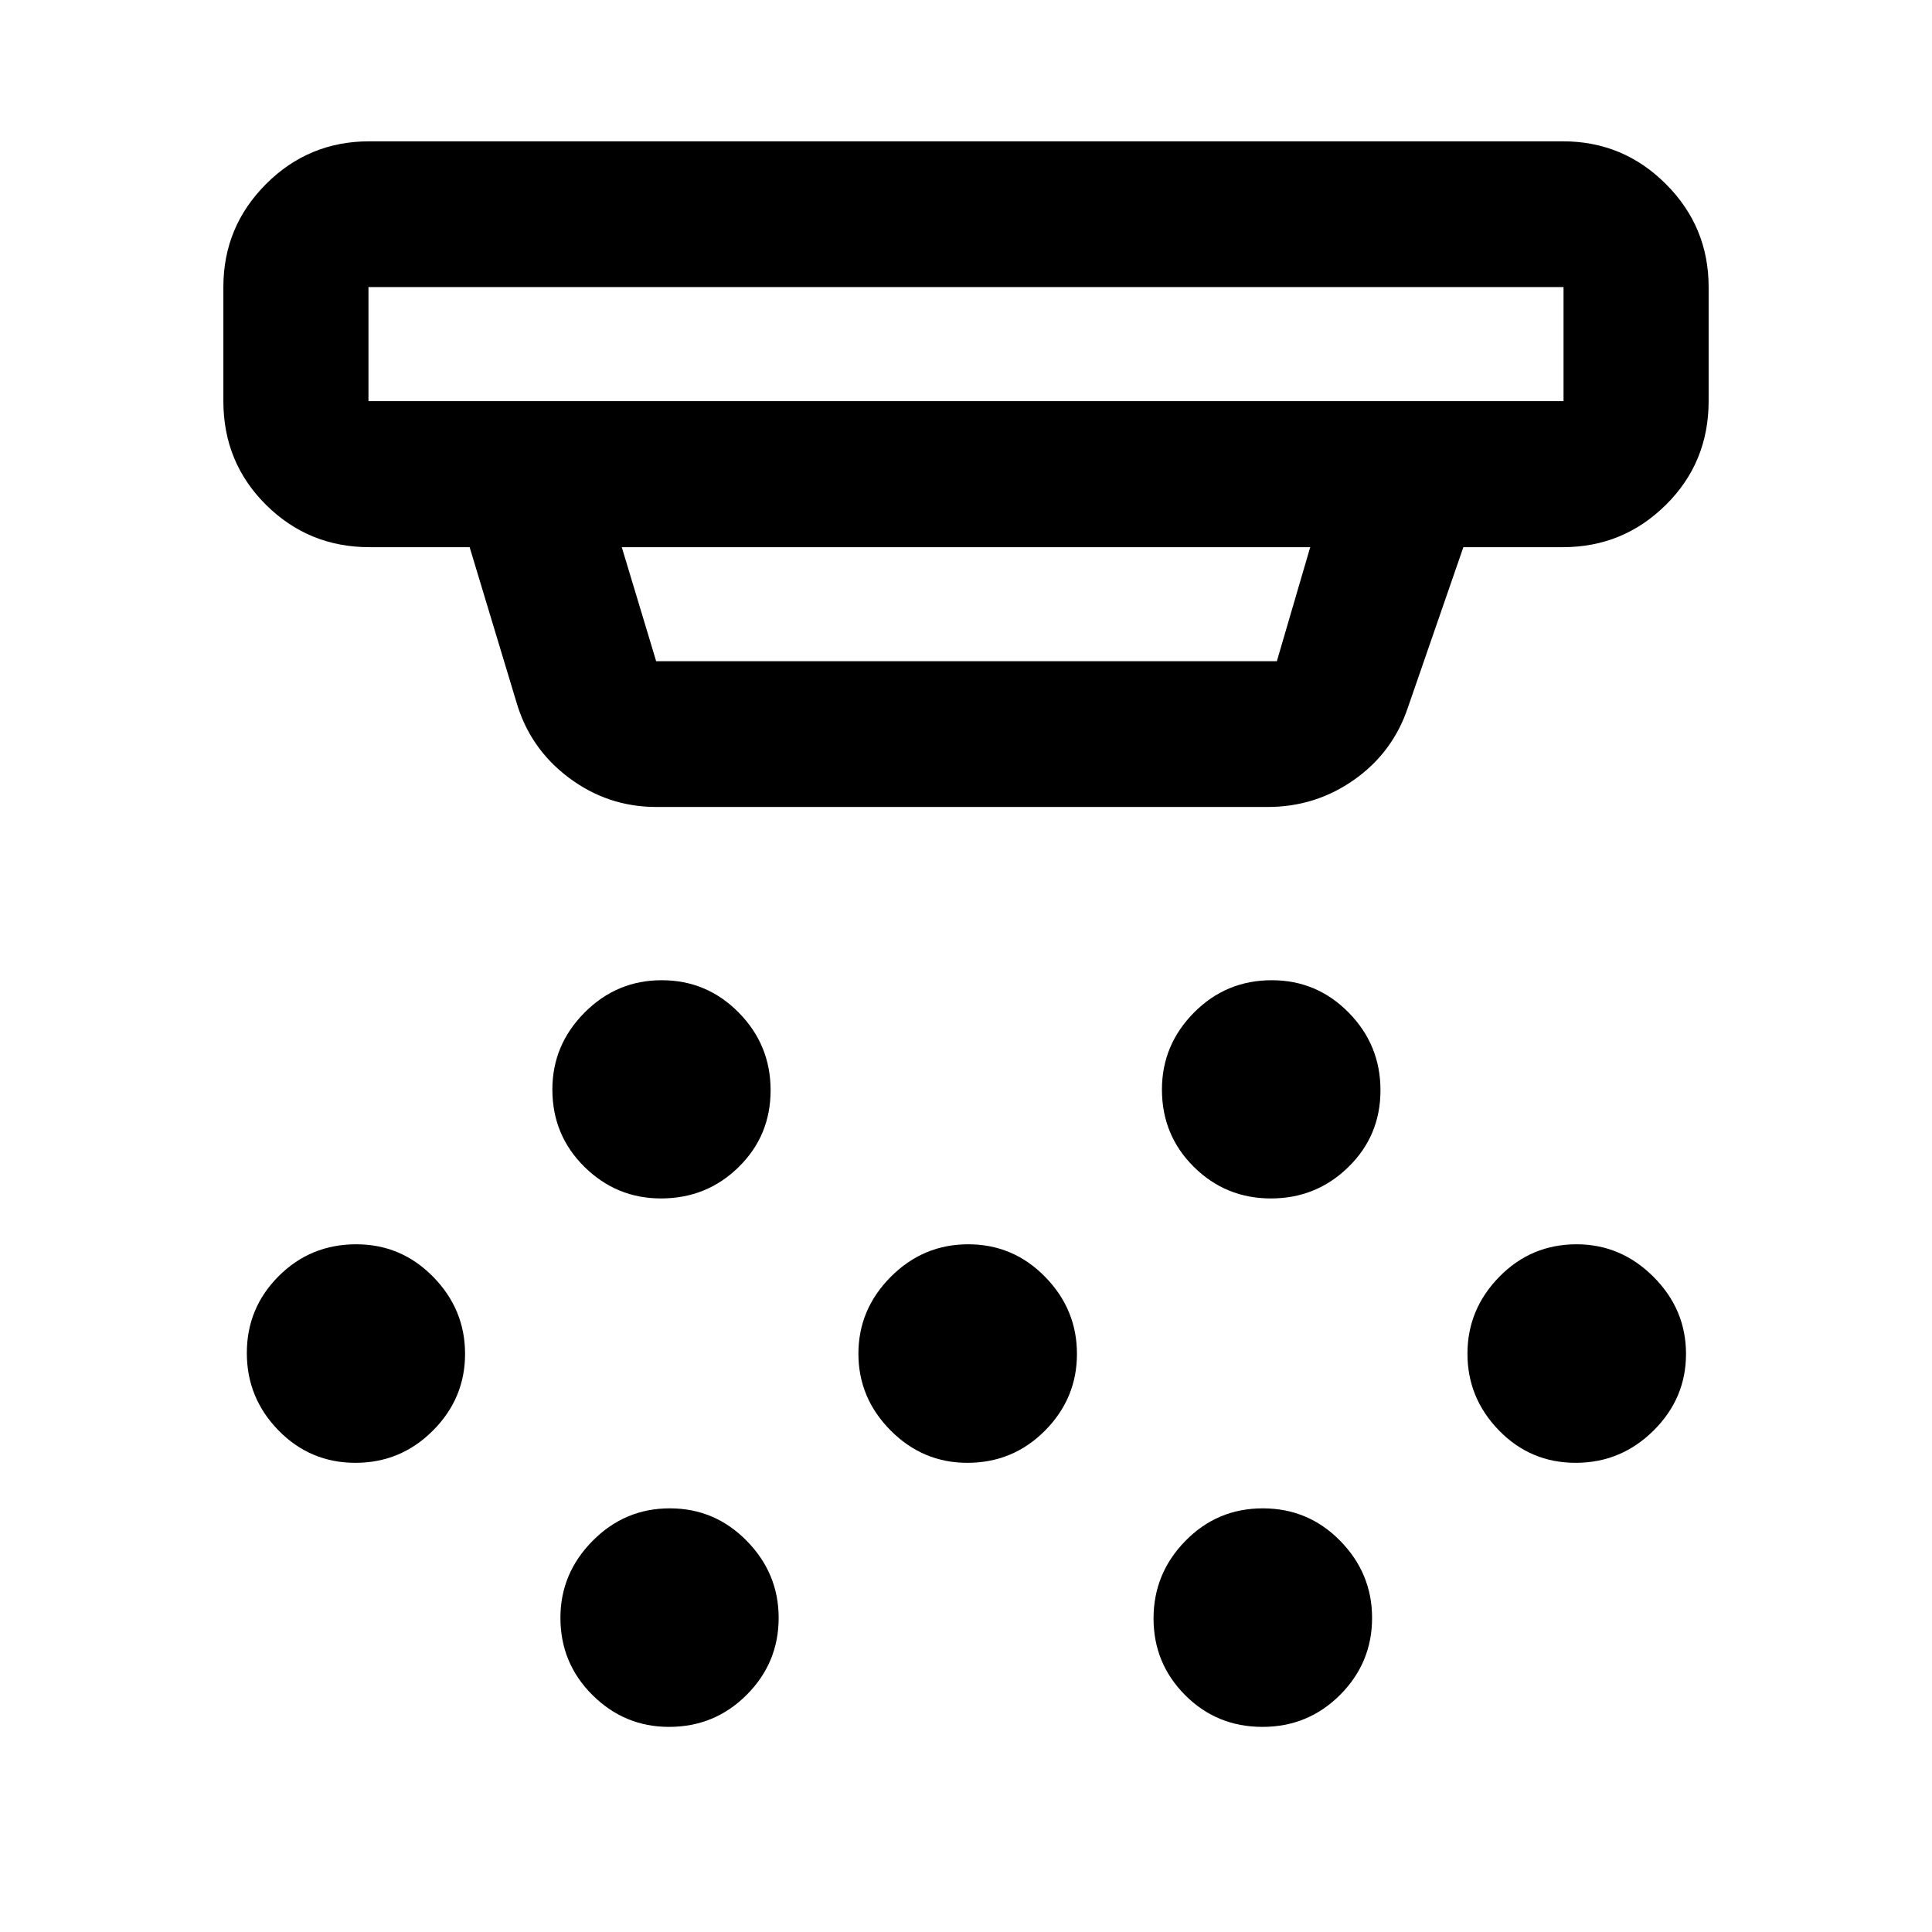 <svg xmlns="http://www.w3.org/2000/svg" height="40" viewBox="0 -960 960 960" width="40"><path d="M328.44-364.5q-22.13 0-38.05-15.71-15.92-15.71-15.92-38.41 0-22.15 15.99-38.23 15.98-16.08 38.36-16.08 22.37 0 38.23 16.05 15.86 16.06 15.86 38.63 0 22.58-15.89 38.17-15.88 15.58-38.58 15.58Zm152.23 131.37q-22.14 0-38.14-16.09-15.99-16.1-15.99-38.14t16.09-38.2q16.09-16.16 38.47-16.16 22.37 0 38.2 16.16 15.83 16.16 15.83 38.3 0 22.14-15.88 38.13-15.89 16-38.58 16ZM332.44-101.92q-22.13 0-38.05-15.82-15.92-15.81-15.92-38.41 0-22.04 15.99-38.2 15.98-16.16 38.36-16.16 22.37 0 38.23 16.15 15.86 16.16 15.86 38.28 0 22.33-15.89 38.24-15.88 15.92-38.58 15.92ZM631.52-364.5q-22.5 0-38.33-15.71-15.83-15.71-15.83-38.41 0-22.15 15.92-38.23 15.93-16.08 38.68-16.08 22.33 0 38.16 16.05 15.83 16.06 15.83 38.63 0 22.58-15.97 38.17-15.96 15.58-38.46 15.58Zm-4.2 262.58q-22.69 0-38.41-15.76-15.72-15.76-15.72-38.13 0-22.38 15.84-38.54t38.46-16.16q22.63 0 38.46 16.15 15.83 16.16 15.83 38.28 0 22.33-15.88 38.24-15.89 15.92-38.58 15.92Zm155.65-131.21q-22.47 0-38.13-16.09-15.67-16.1-15.67-38.14t15.82-38.2q15.82-16.16 38.41-16.16 22.04 0 38.2 16.16 16.17 16.16 16.17 38.3 0 22.14-16.16 38.13-16.17 16-38.64 16Zm-606.34 0q-22.48 0-38.23-16.09-15.75-16.1-15.75-38.47 0-22.37 15.82-38.2 15.82-15.83 38.57-15.83 22.33 0 38.19 16.16t15.86 38.3q0 22.14-15.99 38.13-15.99 16-38.47 16Zm149.51-325.89q-24.13 0-43.52-14.56-19.38-14.55-26.05-37.66l-23.21-76.87h-49.8q-30.18 0-51.38-21.04-21.19-21.04-21.19-51.54v-56.67q0-29.95 21.19-51.18 21.2-21.24 51.38-21.24h593.03q29.96 0 51.19 21.24 21.23 21.23 21.23 51.18v56.67q0 30.5-21.23 51.54t-51.19 21.04h-49.45l-27.5 79.49q-7.46 22.43-26.68 36.01-19.23 13.59-43.04 13.59H326.14ZM183.09-817.36v56.67h593.82v-56.67H183.09Zm125.87 129.25 17.09 56.67h308.41l16.58-56.67H308.96ZM183.09-817.36v56.67-56.67Z"/></svg>